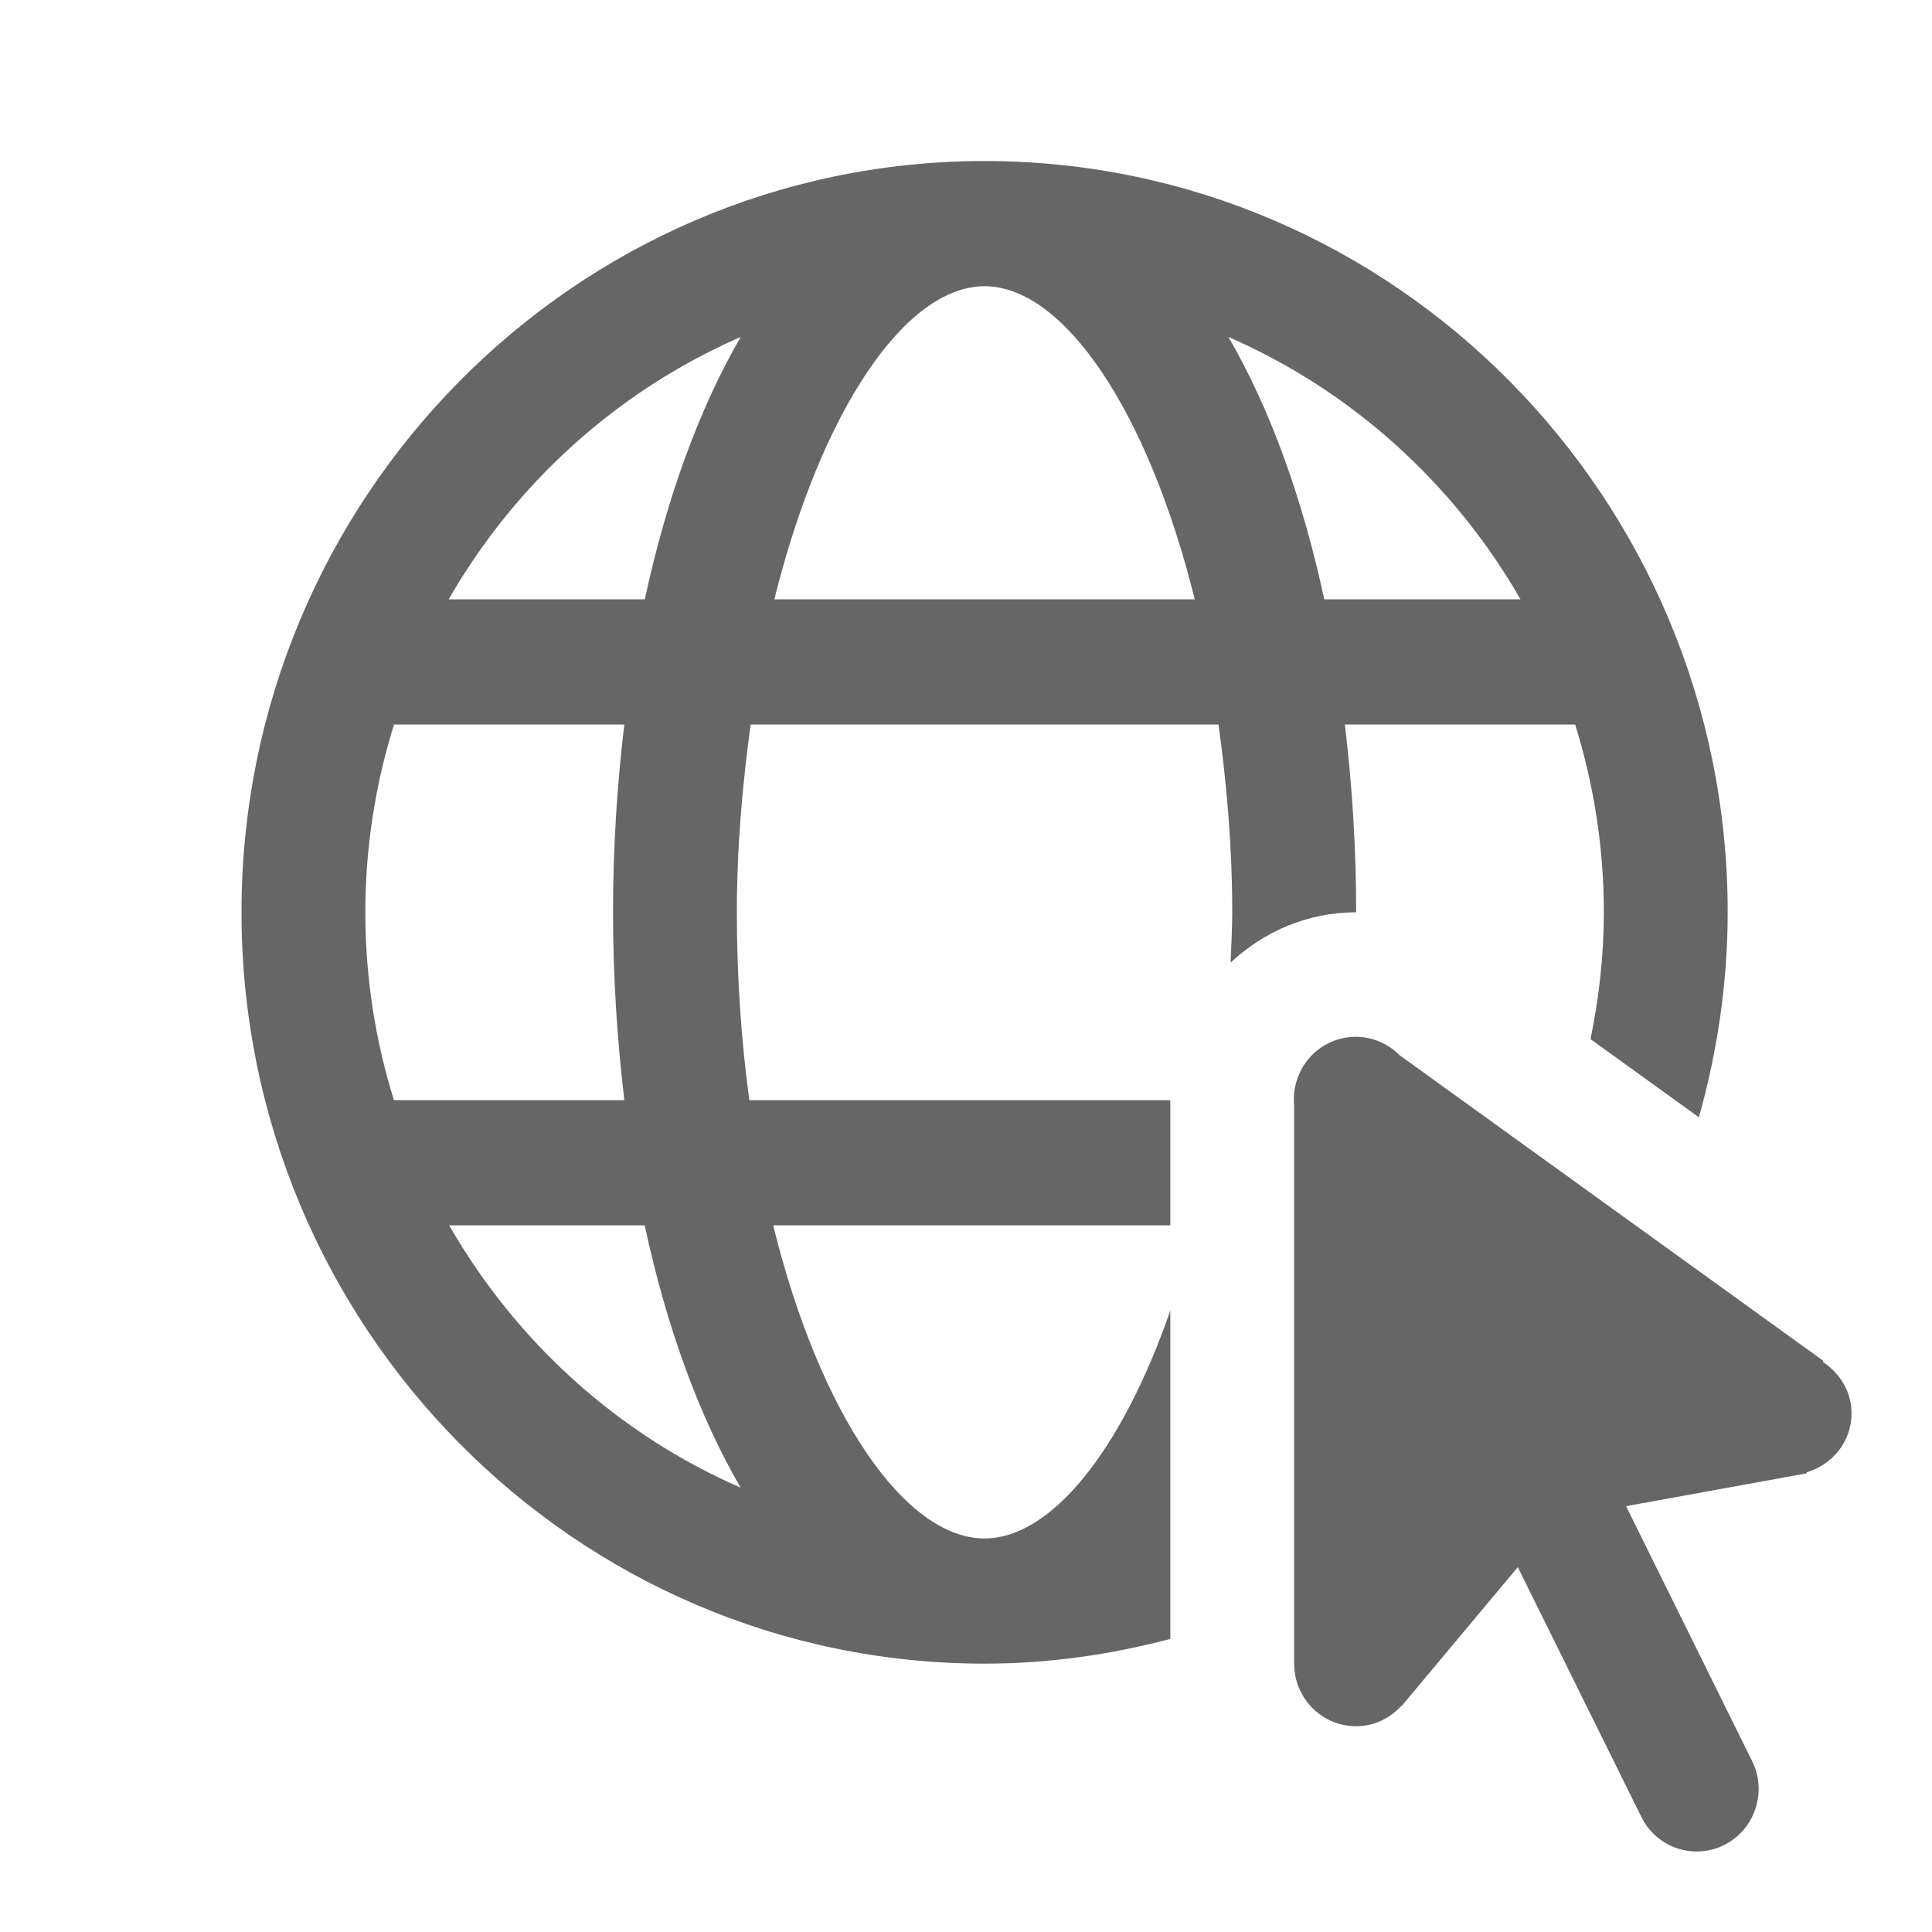 <svg width="20" height="20" viewBox="0 0 20 20" fill="none" xmlns="http://www.w3.org/2000/svg">
<path d="M10.192 1.667C5.951 1.667 2.5 5.156 2.5 9.444C2.5 13.733 5.951 17.222 10.192 17.222C10.858 17.222 11.499 17.128 12.115 16.966V13.567C11.61 15.021 10.88 15.926 10.192 15.926C9.373 15.926 8.49 14.655 8.004 12.685H12.115V11.389H7.757C7.674 10.78 7.628 10.128 7.628 9.444C7.628 8.755 7.687 8.113 7.771 7.5H12.614C12.698 8.113 12.756 8.755 12.756 9.444C12.756 9.622 12.745 9.791 12.739 9.965C13.082 9.644 13.536 9.444 14.039 9.444C14.039 8.766 13.996 8.118 13.922 7.5H16.306C16.497 8.114 16.603 8.767 16.603 9.444C16.603 9.895 16.552 10.333 16.465 10.757L17.587 11.566C17.776 10.891 17.885 10.181 17.885 9.444C17.885 5.156 14.434 1.667 10.192 1.667ZM10.192 2.963C11.009 2.963 11.881 4.243 12.368 6.204H8.016C8.503 4.243 9.375 2.963 10.192 2.963ZM7.668 3.488C7.243 4.219 6.904 5.144 6.675 6.204H4.645C5.335 5.002 6.396 4.042 7.668 3.488ZM12.716 3.488C13.989 4.042 15.05 5.002 15.74 6.204H13.709C13.48 5.144 13.142 4.219 12.716 3.488ZM4.079 7.5H6.463C6.389 8.118 6.346 8.766 6.346 9.444C6.346 10.122 6.39 10.77 6.463 11.389H4.078C3.886 10.774 3.782 10.122 3.782 9.444C3.782 8.767 3.887 8.114 4.079 7.5ZM14.049 10.733C13.957 10.731 13.867 10.749 13.783 10.785C13.699 10.821 13.624 10.875 13.562 10.943C13.501 11.011 13.454 11.091 13.426 11.179C13.397 11.267 13.388 11.359 13.397 11.451V17.222C13.397 17.58 13.685 17.87 14.039 17.87C14.223 17.87 14.386 17.789 14.503 17.663L14.507 17.664L15.712 16.223L16.991 18.808C17.028 18.884 17.08 18.952 17.144 19.008C17.208 19.064 17.282 19.107 17.361 19.133C17.441 19.16 17.526 19.171 17.61 19.165C17.694 19.159 17.776 19.136 17.851 19.098C17.926 19.06 17.993 19.008 18.049 18.943C18.104 18.879 18.146 18.804 18.172 18.723C18.199 18.643 18.21 18.557 18.204 18.472C18.198 18.387 18.175 18.305 18.137 18.229L16.833 15.592L18.702 15.252L18.703 15.241C18.969 15.162 19.167 14.924 19.167 14.63C19.167 14.403 19.044 14.214 18.87 14.098L18.872 14.085L14.488 10.923C14.371 10.805 14.214 10.737 14.049 10.733ZM4.65 12.685H6.674C6.902 13.747 7.241 14.669 7.667 15.4C6.396 14.847 5.34 13.887 4.65 12.685Z" fill="black" fill-opacity="0.6"/>
</svg>
